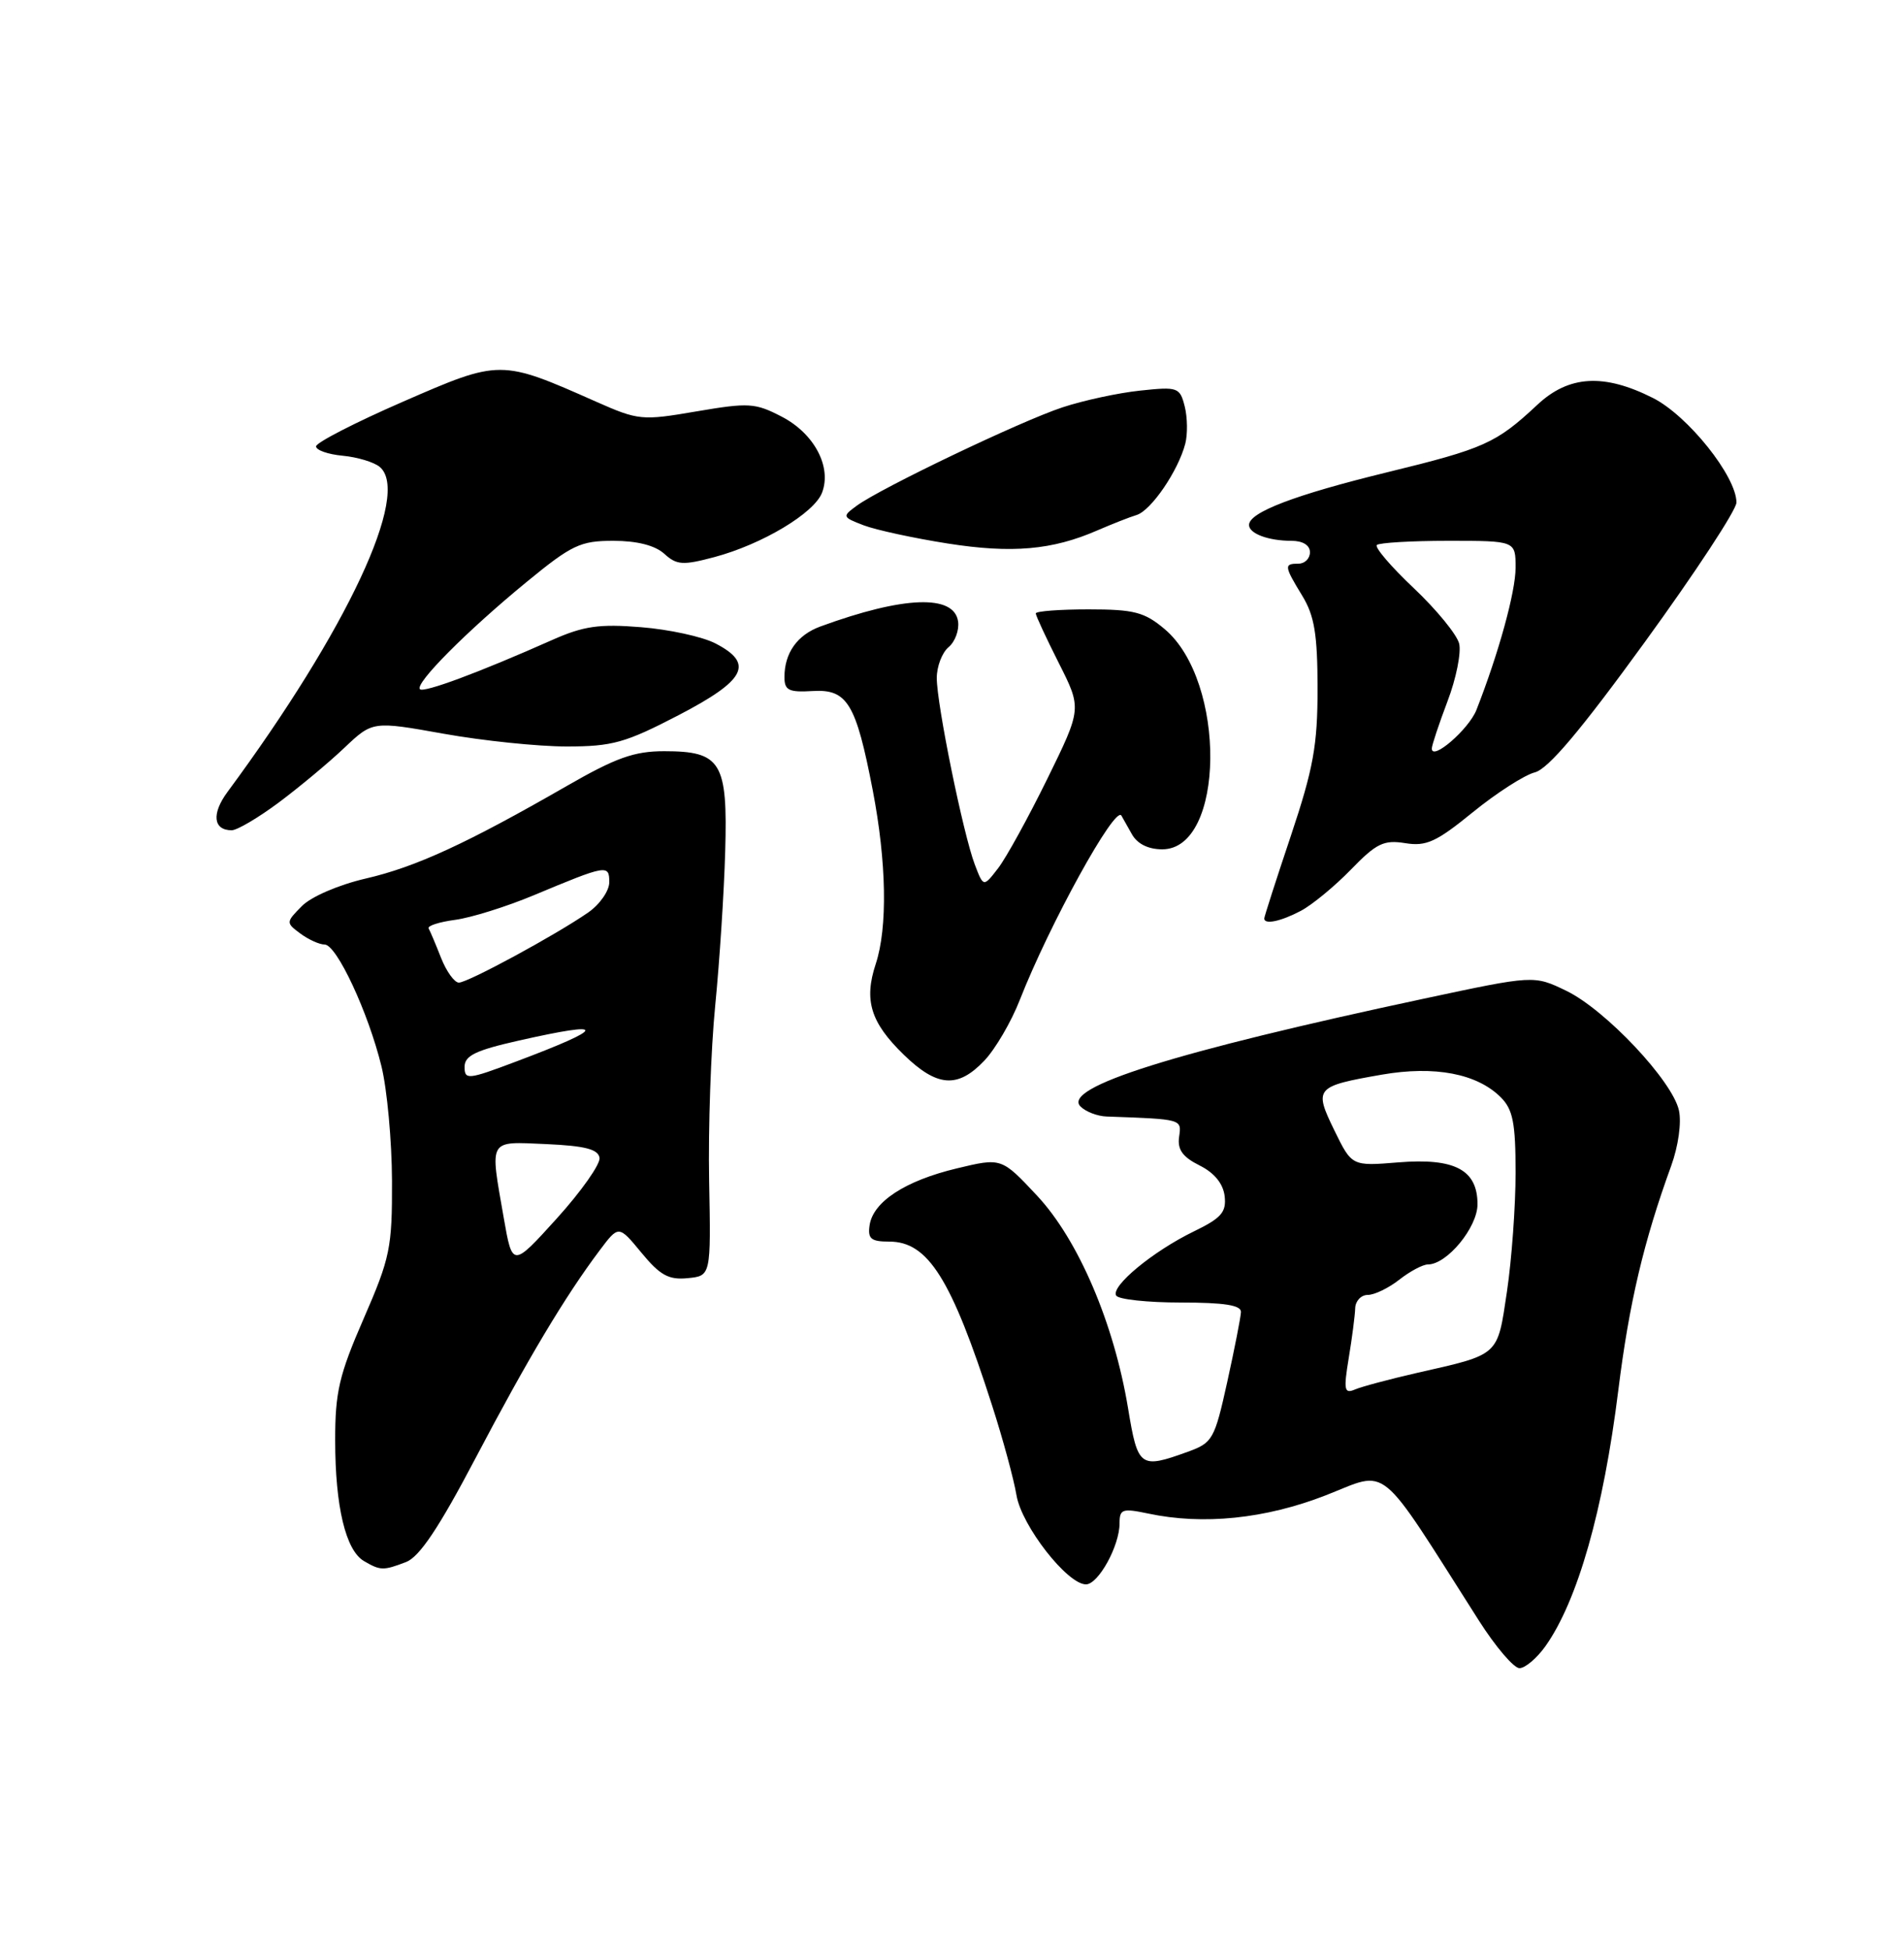 <?xml version="1.0" encoding="UTF-8" standalone="no"?>
<!DOCTYPE svg PUBLIC "-//W3C//DTD SVG 1.1//EN" "http://www.w3.org/Graphics/SVG/1.1/DTD/svg11.dtd" >
<svg xmlns="http://www.w3.org/2000/svg" xmlns:xlink="http://www.w3.org/1999/xlink" version="1.1" viewBox="0 0 250 256">
 <g >
 <path fill="currentColor"
d=" M 202.91 216.13 C 207.14 210.18 210.53 198.29 212.49 182.50 C 213.91 171.09 215.82 162.98 219.44 153.03 C 220.37 150.46 220.80 147.38 220.45 145.78 C 219.60 141.90 210.81 132.57 205.67 130.08 C 201.41 128.02 201.41 128.02 186.95 131.11 C 154.21 138.10 139.36 142.77 141.88 145.27 C 142.56 145.95 144.10 146.54 145.31 146.58 C 155.30 146.94 155.15 146.90 154.82 149.25 C 154.58 150.92 155.28 151.89 157.50 153.00 C 159.45 153.97 160.60 155.39 160.80 157.03 C 161.04 159.14 160.37 159.91 156.76 161.66 C 151.38 164.27 145.81 168.88 146.56 170.09 C 146.87 170.59 150.69 171.00 155.06 171.00 C 160.78 171.00 162.98 171.35 162.94 172.25 C 162.91 172.94 162.10 177.07 161.14 181.43 C 159.47 188.98 159.22 189.42 155.94 190.60 C 149.69 192.86 149.40 192.65 148.12 184.90 C 146.27 173.71 141.59 162.77 136.17 156.97 C 131.50 151.98 131.50 151.98 125.63 153.39 C 118.86 155.01 114.64 157.76 114.18 160.85 C 113.92 162.63 114.36 163.00 116.76 163.00 C 121.86 163.00 124.92 167.87 130.26 184.50 C 131.68 188.90 133.12 194.21 133.47 196.31 C 134.15 200.32 140.14 208.00 142.59 208.00 C 144.21 208.00 147.00 202.95 147.00 200.00 C 147.00 198.11 147.36 197.99 150.75 198.70 C 157.98 200.24 166.14 199.40 174.07 196.31 C 182.49 193.02 180.68 191.55 194.18 212.75 C 196.37 216.19 198.77 219.00 199.51 219.00 C 200.25 219.00 201.78 217.71 202.91 216.13 Z  M 53.31 205.07 C 55.07 204.40 57.62 200.60 62.46 191.39 C 69.27 178.44 74.20 170.19 78.73 164.16 C 81.23 160.83 81.23 160.83 84.23 164.47 C 86.67 167.43 87.81 168.05 90.29 167.80 C 93.35 167.50 93.35 167.50 93.11 155.00 C 92.98 148.12 93.34 137.78 93.91 132.00 C 94.48 126.22 95.07 117.13 95.22 111.79 C 95.56 100.04 94.69 98.62 87.20 98.62 C 83.28 98.62 80.86 99.48 74.43 103.18 C 61.32 110.72 54.58 113.83 48.01 115.34 C 44.47 116.16 40.85 117.72 39.64 118.95 C 37.53 121.08 37.53 121.14 39.44 122.56 C 40.51 123.35 41.94 124.00 42.62 124.00 C 44.20 124.00 48.35 132.89 50.09 140.00 C 50.83 143.03 51.45 149.78 51.47 155.00 C 51.50 163.82 51.23 165.12 47.75 173.11 C 44.53 180.50 44.00 182.76 44.01 189.11 C 44.01 197.77 45.39 203.54 47.79 204.94 C 49.94 206.20 50.33 206.21 53.31 205.07 Z  M 129.24 139.25 C 130.68 137.74 132.78 134.15 133.90 131.28 C 137.79 121.35 146.41 105.71 147.24 107.07 C 147.38 107.31 148.00 108.40 148.61 109.50 C 149.32 110.78 150.75 111.50 152.61 111.50 C 160.85 111.50 161.08 89.45 152.91 82.58 C 150.26 80.35 148.90 80.00 142.92 80.00 C 139.12 80.00 136.00 80.24 136.00 80.53 C 136.00 80.82 137.36 83.75 139.02 87.04 C 142.04 93.02 142.04 93.02 137.51 102.26 C 135.01 107.34 132.11 112.62 131.05 113.99 C 129.13 116.48 129.13 116.48 127.99 113.49 C 126.47 109.49 123.00 92.48 123.00 89.01 C 123.00 87.49 123.70 85.67 124.55 84.96 C 125.40 84.25 125.96 82.74 125.80 81.59 C 125.29 78.00 118.66 78.24 107.71 82.25 C 104.67 83.37 103.00 85.73 103.00 88.90 C 103.00 90.63 103.57 90.91 106.71 90.72 C 111.25 90.45 112.39 92.32 114.59 103.73 C 116.41 113.19 116.56 121.77 114.99 126.54 C 113.41 131.32 114.31 134.23 118.66 138.46 C 123.04 142.72 125.75 142.92 129.24 139.25 Z  M 170.80 119.58 C 172.28 118.80 175.24 116.36 177.37 114.17 C 180.72 110.71 181.69 110.24 184.50 110.69 C 187.27 111.14 188.59 110.54 193.40 106.62 C 196.50 104.10 200.16 101.75 201.52 101.40 C 203.27 100.97 207.55 95.89 216.00 84.25 C 222.60 75.16 228.00 66.94 228.00 65.97 C 228.00 62.54 221.63 54.57 217.04 52.25 C 210.60 49.00 205.99 49.27 201.86 53.14 C 196.44 58.20 194.91 58.89 182.11 62.01 C 170.00 64.97 164.00 67.26 164.00 68.92 C 164.00 70.05 166.54 71.00 169.58 71.00 C 171.06 71.00 172.00 71.58 172.00 72.50 C 172.00 73.33 171.32 74.00 170.50 74.00 C 168.57 74.00 168.60 74.30 171.00 78.23 C 172.59 80.85 172.99 83.27 173.00 90.37 C 173.00 97.86 172.45 100.88 169.50 109.71 C 167.57 115.46 166.00 120.35 166.00 120.58 C 166.00 121.42 168.16 120.97 170.80 119.58 Z  M 36.61 105.35 C 39.30 103.34 43.17 100.12 45.21 98.18 C 48.93 94.66 48.93 94.66 58.27 96.33 C 63.41 97.25 70.67 98.00 74.40 98.00 C 80.41 98.00 82.11 97.52 89.10 93.89 C 97.94 89.29 99.06 87.11 93.92 84.46 C 92.23 83.59 87.85 82.63 84.17 82.34 C 78.67 81.89 76.62 82.19 72.50 84.02 C 62.92 88.28 55.65 90.98 55.14 90.48 C 54.42 89.76 61.29 82.85 69.11 76.43 C 75.08 71.53 76.19 71.00 80.53 71.00 C 83.65 71.00 86.00 71.60 87.22 72.70 C 88.86 74.19 89.65 74.24 93.79 73.14 C 100.06 71.47 106.93 67.36 107.94 64.67 C 109.23 61.28 106.90 56.90 102.64 54.70 C 99.16 52.89 98.31 52.84 91.44 54.01 C 84.27 55.24 83.82 55.19 78.26 52.73 C 65.72 47.17 65.68 47.17 52.90 52.74 C 46.63 55.47 41.50 58.11 41.50 58.60 C 41.50 59.10 43.07 59.65 45.00 59.83 C 46.92 60.01 49.10 60.67 49.85 61.29 C 54.00 64.73 45.58 82.71 29.87 103.97 C 27.76 106.82 27.99 109.00 30.42 109.00 C 31.13 109.00 33.91 107.36 36.61 105.35 Z  M 144.09 69.63 C 145.97 68.82 148.28 67.90 149.24 67.61 C 151.15 67.02 154.70 61.82 155.63 58.25 C 155.95 57.01 155.92 54.81 155.56 53.37 C 154.92 50.85 154.67 50.75 149.70 51.28 C 146.84 51.58 142.25 52.57 139.50 53.48 C 134.04 55.28 115.65 64.07 112.48 66.40 C 110.56 67.81 110.58 67.88 113.42 68.97 C 115.03 69.58 119.98 70.65 124.42 71.35 C 132.87 72.68 138.18 72.21 144.09 69.63 Z  M 177.09 178.30 C 177.53 175.66 177.91 172.71 177.94 171.75 C 177.97 170.79 178.72 170.00 179.59 170.00 C 180.47 170.00 182.33 169.10 183.73 168.00 C 185.13 166.90 186.82 166.00 187.49 166.00 C 189.99 166.00 194.00 161.14 194.00 158.10 C 194.00 153.57 191.02 152.00 183.60 152.60 C 177.50 153.10 177.50 153.10 175.20 148.39 C 172.50 142.84 172.70 142.61 181.45 141.08 C 188.37 139.88 193.94 140.94 197.06 144.06 C 198.65 145.65 199.00 147.42 199.00 153.96 C 199.00 158.34 198.49 165.35 197.87 169.54 C 196.59 178.11 196.98 177.76 186.00 180.25 C 182.43 181.07 178.78 182.04 177.90 182.42 C 176.51 183.01 176.40 182.49 177.09 178.30 Z  M 66.14 159.87 C 64.31 149.37 64.02 149.87 71.74 150.20 C 76.80 150.43 78.54 150.87 78.72 152.00 C 78.85 152.82 76.33 156.40 73.12 159.95 C 67.28 166.40 67.28 166.40 66.14 159.87 Z  M 61.00 140.06 C 61.00 138.59 62.44 137.89 68.12 136.61 C 79.90 133.95 79.77 134.85 67.72 139.38 C 61.43 141.75 61.00 141.79 61.00 140.06 Z  M 57.91 125.75 C 57.21 123.96 56.47 122.22 56.28 121.89 C 56.08 121.55 57.65 121.04 59.76 120.76 C 61.86 120.48 66.49 119.03 70.04 117.55 C 79.68 113.52 80.00 113.46 80.00 115.82 C 80.00 116.94 78.76 118.73 77.25 119.78 C 73.06 122.70 61.44 129.00 60.25 129.00 C 59.67 129.00 58.62 127.54 57.91 125.75 Z  M 188.00 98.27 C 188.00 97.85 188.93 95.06 190.06 92.07 C 191.20 89.09 191.88 85.67 191.59 84.49 C 191.29 83.30 188.61 80.03 185.64 77.22 C 182.66 74.41 180.48 71.86 180.78 71.55 C 181.08 71.25 185.31 71.00 190.17 71.00 C 199.00 71.00 199.00 71.00 199.00 74.53 C 199.00 77.70 196.77 85.78 193.86 93.20 C 192.86 95.74 188.00 99.95 188.00 98.27 Z "/>
</g>
</svg>